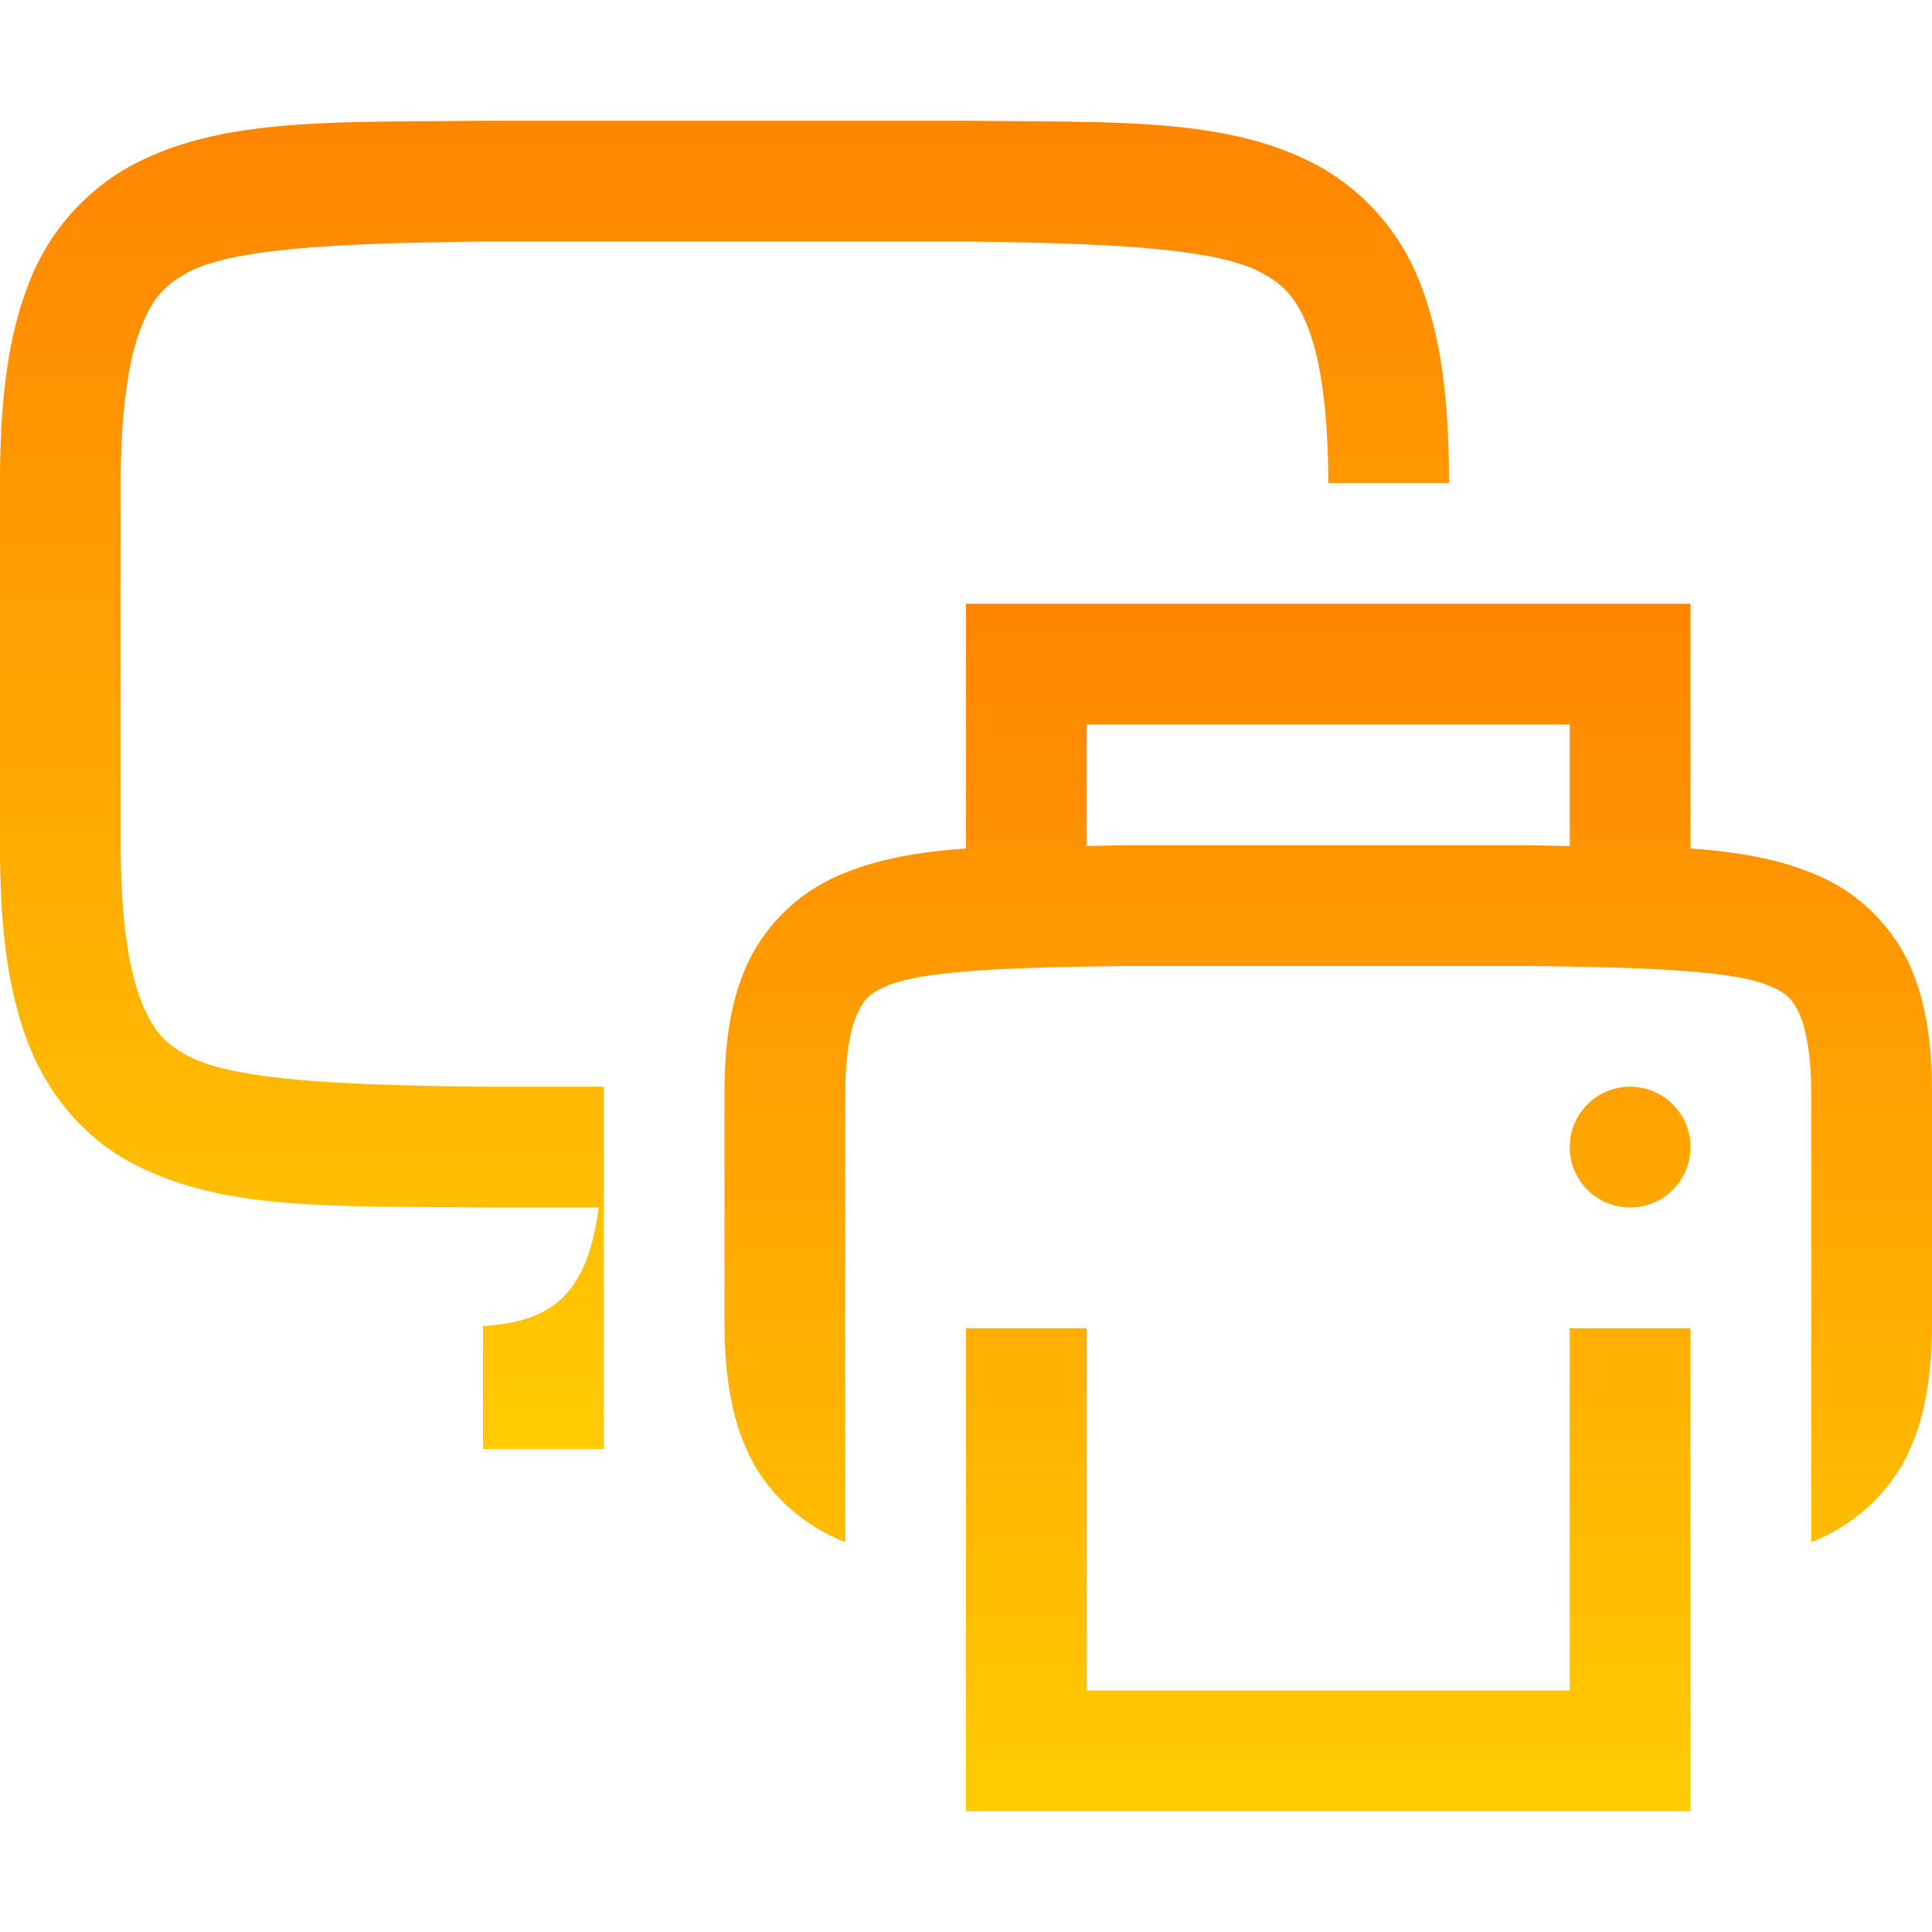 <svg xmlns="http://www.w3.org/2000/svg" width="16" height="16" version="1.1">
 <defs>
  <style id="current-color-scheme" type="text/css">
    .ColorScheme-Text { color: #d3dae3; } .ColorScheme-Highlight { color:#5294e2; }
  </style>
  <linearGradient id="sunrise" x1="0%" x2="0%" y1="0%" y2="100%">
    <stop offset="0%" style="stop-color:#FF8501; stop-opacity:1"/>
    <stop offset="100%" style="stop-color:#FFCB01; stop-opacity:1"/>
  </linearGradient>
 </defs>
  <path fill="url(#sunrise)" class="ColorScheme-Text" d="M 3.994,1 C 2.736,1.015 1.815,0.97 1.062,1.385 A 1.88,1.88 0 0 0 0.225,2.383 C 0.06,2.821 0,3.343 0,4 V 7 C 0,7.658 0.06,8.179 0.225,8.617 0.389,9.056 0.686,9.407 1.062,9.615 1.815,10.031 2.736,9.985 3.994,10 H 4.958 C 4.861,10.75 4.544,10.946 4,10.982 V 12 H 5 V 9 H 4 C 2.741,8.985 1.91,8.94 1.545,8.738 1.362,8.638 1.258,8.526 1.16,8.266 1.063,8.006 1,7.592 1,7 V 4 C 1,3.408 1.063,2.994 1.16,2.734 1.258,2.474 1.362,2.363 1.545,2.262 1.911,2.06 2.741,2.015 4,2 h 4 c 1.259,0.015 2.087,0.06 2.453,0.262 0.184,0.1 0.29,0.212 0.387,0.472 C 10.937,2.994 11,3.408 11,4 h 1 C 12,3.342 11.94,2.821 11.775,2.383 A 1.88,1.88 0 0 0 10.938,1.385 C 10.185,0.969 9.264,1.015 8.006,1 H 3.998 Z" font-family="sans-serif" font-weight="400" overflow="visible"/>
  <path fill="url(#sunrise)" class="ColorScheme-Text" d="M 8,5 V 7.027 C 7.614,7.054 7.276,7.111 6.965,7.242 a 1.488,1.488 0 0 0 -0.756,0.7 C 6.051,8.262 6,8.629 6,9.062 v 1.875 c 0,0.434 0.051,0.8 0.209,1.122 0.158,0.321 0.44,0.566 0.756,0.699 0.01,0.005 0.024,0.005 0.035,0.01 V 9.062 C 7,8.715 7.049,8.498 7.106,8.382 7.162,8.268 7.209,8.222 7.352,8.162 7.637,8.042 8.332,8.009 9.363,8 h 3.274 c 1.03,0.009 1.726,0.042 2.011,0.162 0.144,0.06 0.19,0.106 0.247,0.22 C 14.951,8.498 15,8.715 15,9.062 v 3.706 c 0.011,-0.005 0.024,-0.005 0.035,-0.01 0.315,-0.133 0.598,-0.378 0.756,-0.7 C 15.949,11.738 16,11.371 16,10.938 V 9.063 C 16,8.629 15.949,8.263 15.791,7.941 A 1.488,1.488 0 0 0 15.035,7.242 C 14.724,7.111 14.386,7.054 14,7.027 V 5 Z m 1,1 h 4 V 7.006 C 12.873,7.006 12.778,7.001 12.64,7 H 9.36 C 9.223,7 9.128,7.005 9,7.006 Z m 4.5,3 A 0.5,0.5 0 0 0 13,9.5 0.5,0.5 0 0 0 13.5,10 0.5,0.5 0 0 0 14,9.5 0.5,0.5 0 0 0 13.5,9 Z M 8,11 v 4 h 6 v -4 h -1 v 3 H 9 v -3 z" font-family="sans-serif" font-weight="400" overflow="visible"/>
</svg>

